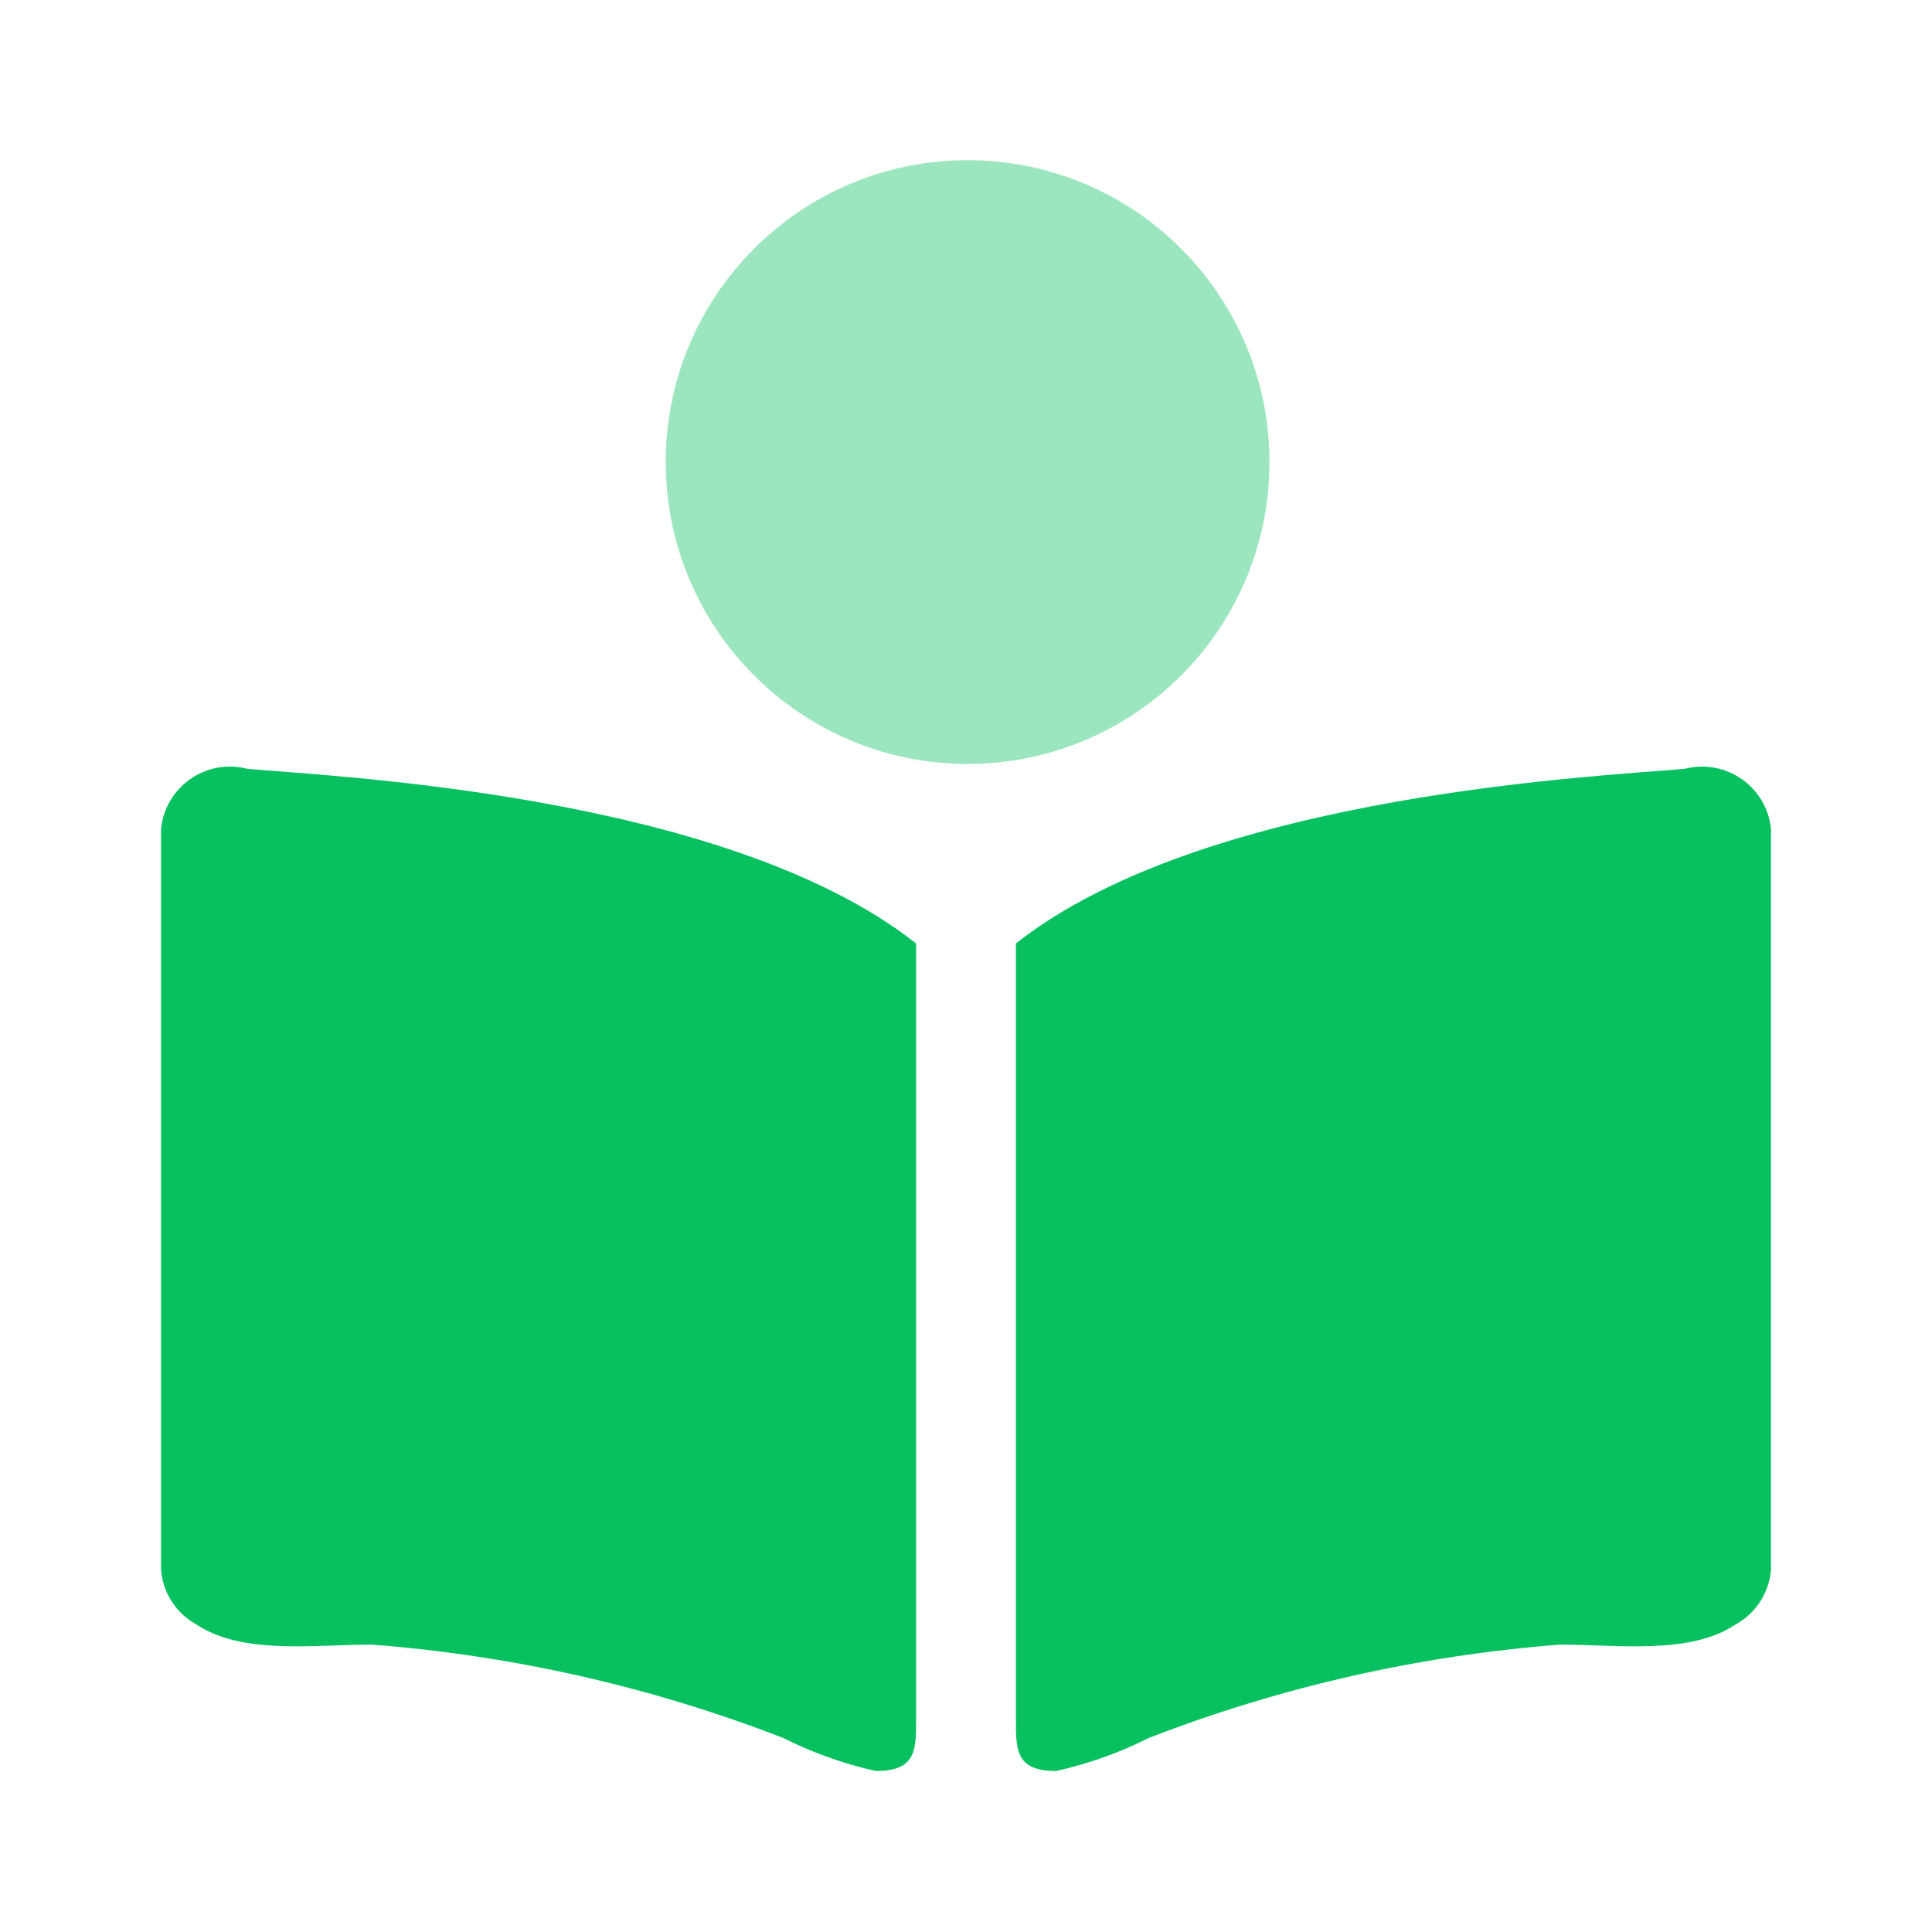 <svg xmlns="http://www.w3.org/2000/svg" xmlns:xlink="http://www.w3.org/1999/xlink" fill="none" version="1.1" width="24" height="24" viewBox="0 0 24 24"><defs><clipPath id="master_svg0_735_13248"><rect x="0" y="0" width="24" height="24" rx="0"/></clipPath></defs><g clip-path="url(#master_svg0_735_13248)"><g><path d="M12.62,11.72L12.62,21.37C12.62,21.74,12.62,22,13.12,22C13.519,21.911,13.905,21.774,14.27,21.59C15.907,20.955,17.629,20.565,19.38,20.43C20.1,20.43,20.99,20.56,21.56,20.18C21.815,20.04,21.981,19.78,22,19.49L22,10.3C21.949,9.775,21.441,9.419,20.93,9.55C20,9.64,15,9.84,12.62,11.72ZM11.38,11.72L11.38,21.37C11.38,21.74,11.38,22,10.88,22C10.481,21.911,10.095,21.774,9.73,21.59C8.093,20.955,6.371,20.565,4.62,20.43C3.9,20.43,3.01,20.56,2.44,20.18C2.185,20.04,2.019,19.78,2,19.49L2,10.3C2.051,9.775,2.559,9.419,3.07,9.55C4,9.64,9,9.84,11.38,11.72Z" fill="#07C160" fill-opacity="1"/></g><g><path d="M12,9.49C14.074,9.501,15.763,7.827,15.77,5.753C15.777,3.68,14.1,1.994,12.027,1.99C9.953,1.986,8.27,3.666,8.27,5.74C8.27,7.803,9.937,9.479,12,9.49Z" fill="#9CE6BF" fill-opacity="1"/></g></g></svg>